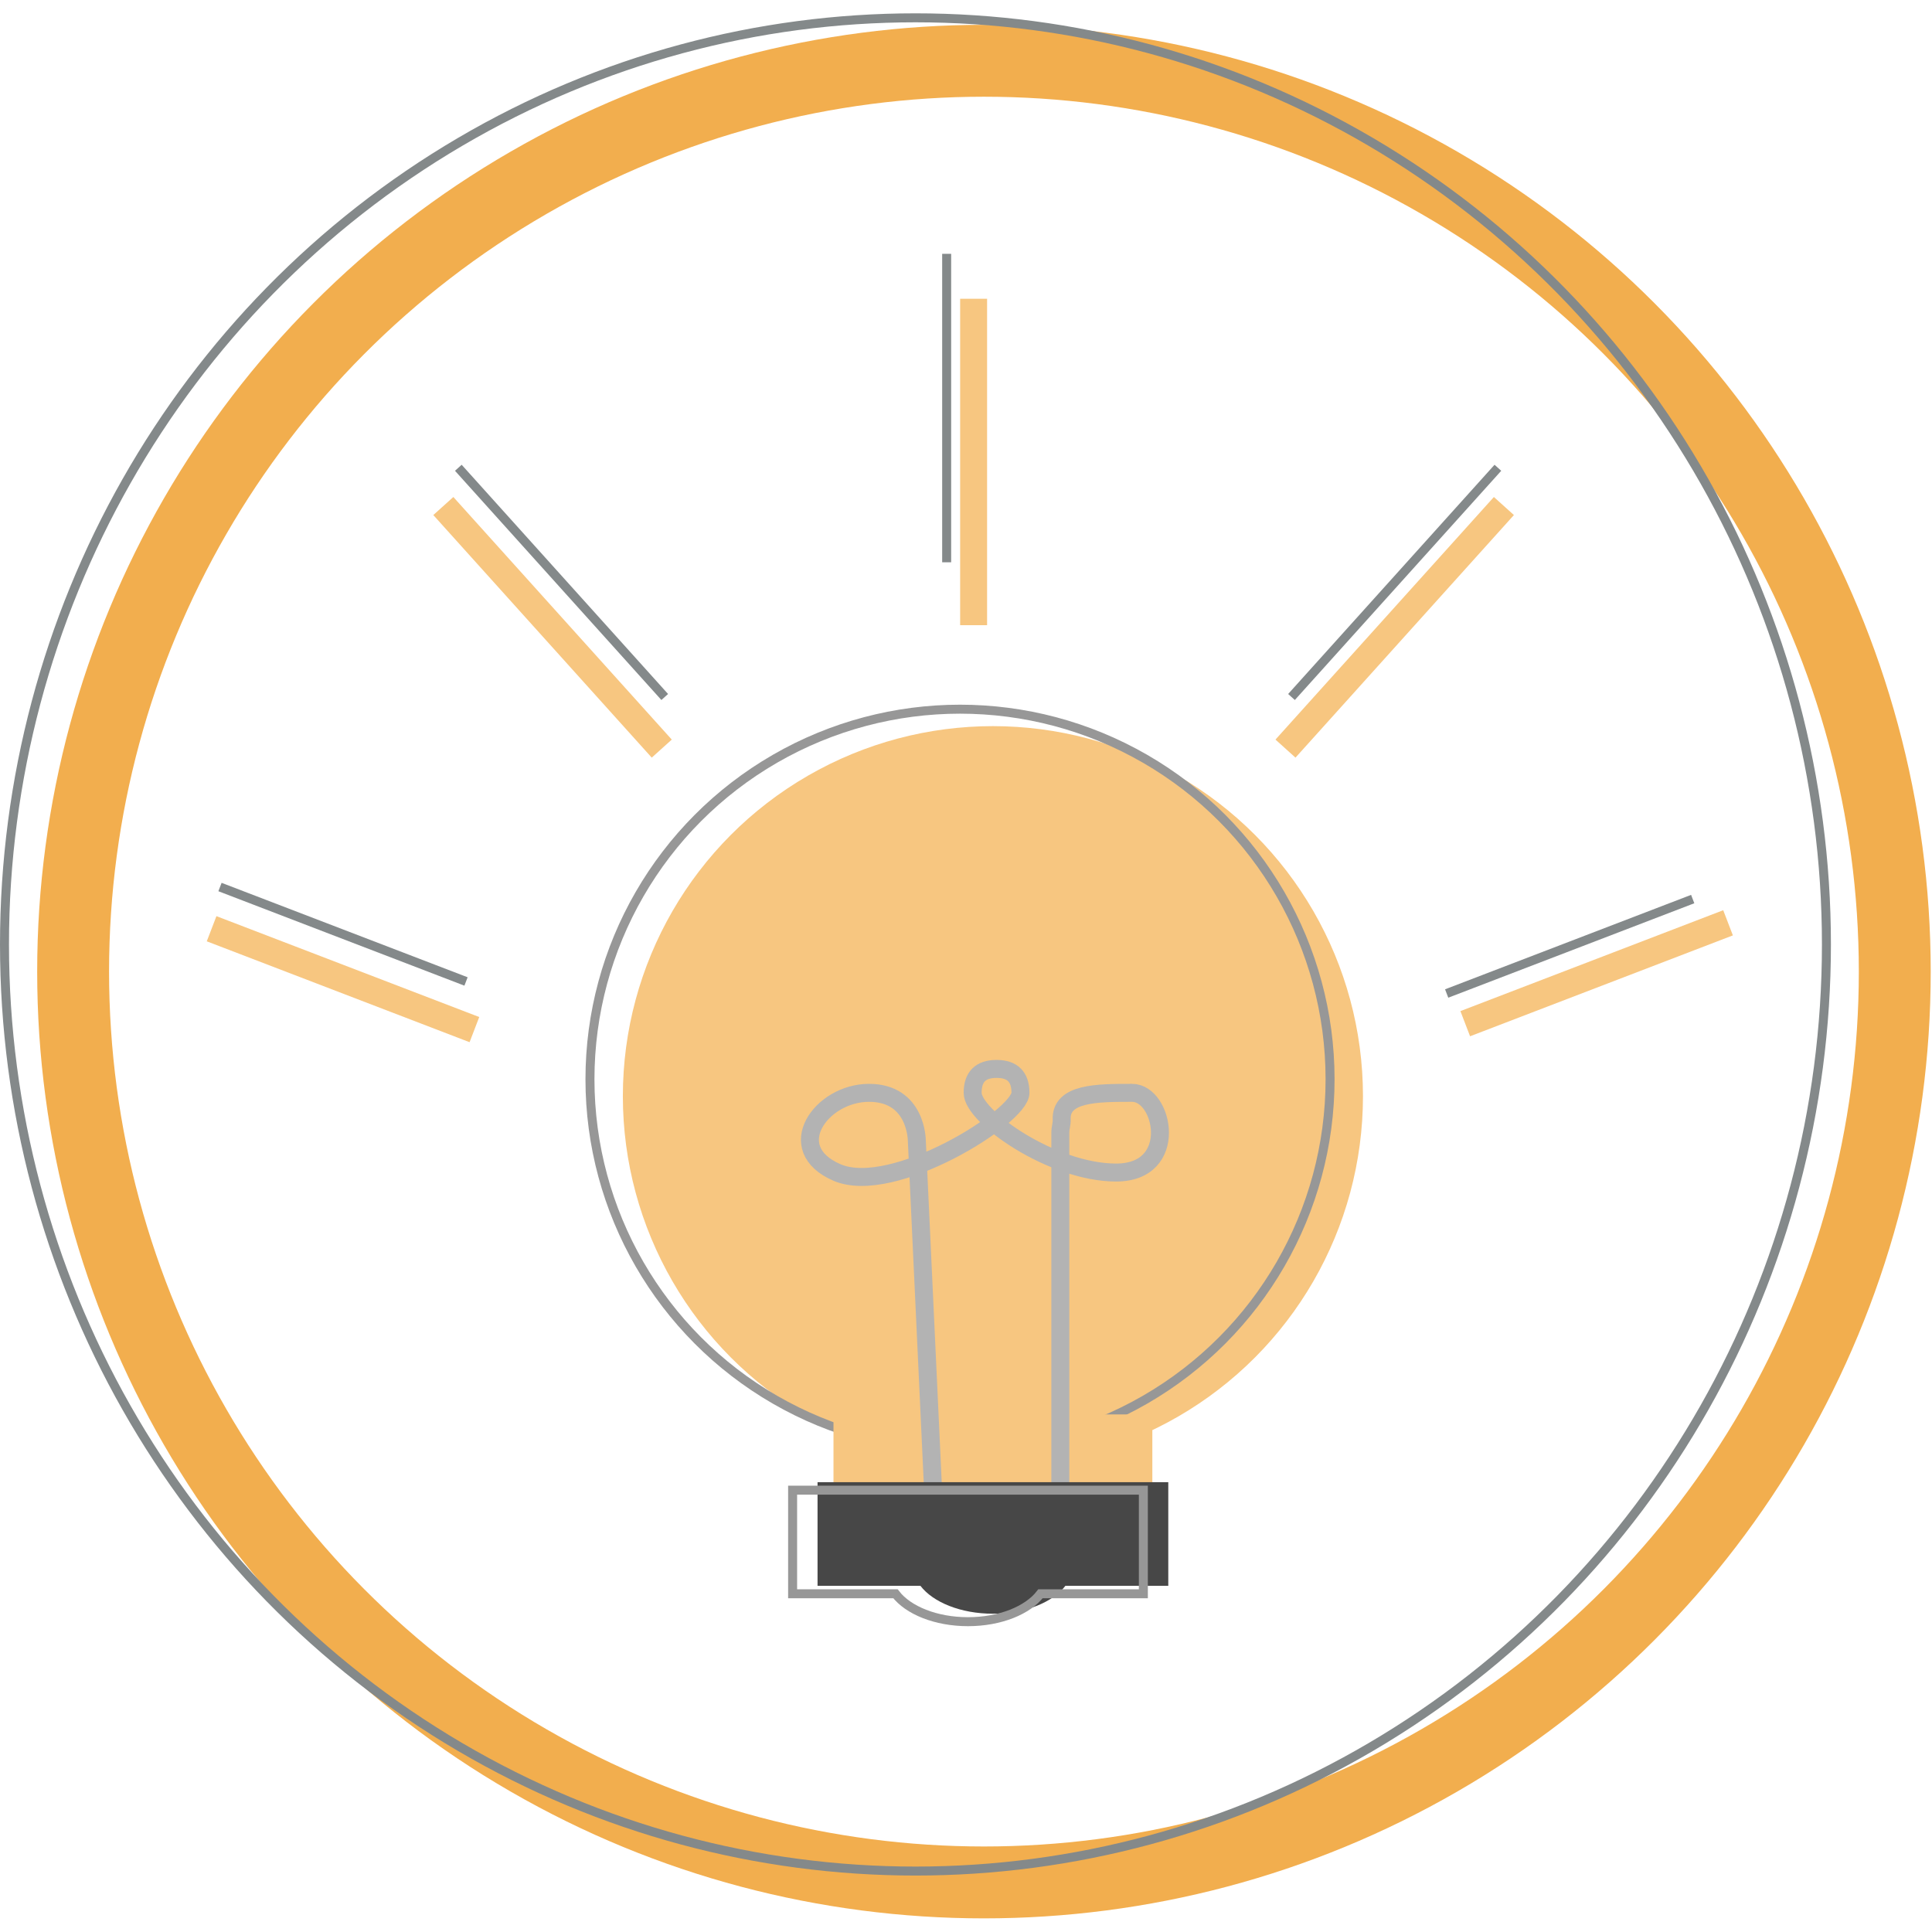 <?xml version="1.0" encoding="UTF-8"?>
<svg width="215px" height="215px" viewBox="0 0 215 215" version="1.1" xmlns="http://www.w3.org/2000/svg" xmlns:xlink="http://www.w3.org/1999/xlink">
    <!-- Generator: Sketch 55.2 (78181) - https://sketchapp.com -->
    <title>Feedback &amp; Ideas</title>
    <desc>Created with Sketch.</desc>
    <defs>
        <circle id="path-1" cx="109.497" cy="106.64" r="105.36"></circle>
        <ellipse id="path-3" cx="101.876" cy="103.618" rx="101.876" ry="103.618"></ellipse>
    </defs>
    <g id="Feedback-&amp;-Ideas" stroke="none" stroke-width="1" fill="none" fill-rule="evenodd">
        <g id="lightbulb" transform="translate(0, 1.483)">
            <mask id="mask-2" fill="white">
                <use xlink:href="#path-1"></use>
            </mask>
            <circle stroke="#F2AE4E" stroke-width="8" cx="109.497" cy="106.64" r="101.36"></circle>
            <mask id="mask-4" fill="white">
                <use xlink:href="#path-3"></use>
            </mask>
            <ellipse stroke="#84898A" cx="101.876" cy="103.618" rx="101.376" ry="103.118"></ellipse>
            <g id="bulb" mask="url(#mask-4)">
                <g transform="translate(65.653, 77.437)">
                    <circle id="Oval" stroke="none" fill="#F7C680" fill-rule="evenodd" cx="44.842" cy="43.068" r="41.181"></circle>
                    <circle id="Oval-Copy-2" stroke="#979797" stroke-width="1" fill="none" cx="41.181" cy="41.181" r="41.181"></circle>
                    <rect id="Rectangle" stroke="none" fill="#F7C680" fill-rule="evenodd" x="27.1" y="78.482" width="35.484" height="11.532"></rect>
                    <path d="M38.15,86.161 C36.967,60.731 36.375,48.016 36.375,48.016 C36.375,48.016 36.375,42.694 31.053,42.694 C25.73,42.694 21.295,48.903 27.505,51.565 C33.714,54.226 47.908,45.355 47.908,42.694 C47.908,40.919 47.021,40.032 45.246,40.032 C43.472,40.032 42.585,40.919 42.585,42.694 C42.585,45.355 51.456,51.565 58.553,51.565 C65.65,51.565 63.875,42.694 60.327,42.694 C56.435,42.694 52.343,42.694 52.495,45.706 C52.517,46.138 52.343,46.592 52.343,47.129 C52.343,48.975 52.343,63.169 52.343,89.71" id="Path-3" stroke="#B3B3B3" stroke-width="2" fill="none"></path>
                    <path d="M36.775,97.555 L25.326,97.555 L25.326,86.023 L64.358,86.023 L64.358,97.555 L52.909,97.555 C51.507,99.387 48.422,100.66 44.842,100.66 C41.262,100.66 38.177,99.387 36.775,97.555 Z" id="Combined-Shape" stroke="none" fill="#474747" fill-rule="evenodd"></path>
                    <path d="M34.001,98.442 L22.552,98.442 L22.552,86.91 L61.584,86.91 L61.584,98.442 L50.134,98.442 C48.733,100.274 45.648,101.547 42.068,101.547 C38.488,101.547 35.403,100.274 34.001,98.442 Z" id="Combined-Shape-Copy" stroke="#979797" stroke-width="1" fill="none"></path>
                </g>
            </g>
            <g id="lines" mask="url(#mask-4)" stroke-linecap="square">
                <g transform="translate(23.37, 27.264)">
                    <path d="M84.978,39.326 L84.978,6" id="Line" stroke="#F7C680" stroke-width="3"></path>
                    <path d="M38.119,57.726 L38.119,24.4" id="Line-Copy" stroke="#F7C680" stroke-width="3" transform="translate(38.119, 41.063) rotate(-42) translate(-38.119, -41.063) "></path>
                    <path d="M131.836,57.726 L131.836,24.4" id="Line-Copy-2" stroke="#F7C680" stroke-width="3" transform="translate(131.836, 41.063) scale(-1, 1) rotate(-42) translate(-131.836, -41.063) "></path>
                    <path d="M154.311,93.723 L154.311,65.396" id="Line-Copy-3" stroke="#F7C680" stroke-width="3" transform="translate(154.311, 79.559) scale(-1, 1) rotate(-69) translate(-154.311, -79.559) "></path>
                    <path d="M14.801,94.382 L14.801,66.056" id="Line-Copy-4" stroke="#F7C680" stroke-width="3" transform="translate(14.801, 80.219) rotate(-69) translate(-14.801, -80.219) "></path>
                    <path d="M81.978,33.326 L81.978,-1.13686838e-13" id="Line-Copy-9" stroke="#84898A" stroke-width="1"></path>
                    <path d="M39.119,52.726 L39.119,19.4" id="Line-Copy-8" stroke="#84898A" stroke-width="1" transform="translate(39.119, 36.063) rotate(-42) translate(-39.119, -36.063) "></path>
                    <path d="M131.836,52.726 L131.836,19.4" id="Line-Copy-7" stroke="#84898A" stroke-width="1" transform="translate(131.836, 36.063) scale(-1, 1) rotate(-42) translate(-131.836, -36.063) "></path>
                    <path d="M151.311,90.723 L151.311,62.396" id="Line-Copy-6" stroke="#84898A" stroke-width="1" transform="translate(151.311, 76.559) scale(-1, 1) rotate(-69) translate(-151.311, -76.559) "></path>
                    <path d="M14.801,89.382 L14.801,61.056" id="Line-Copy-5" stroke="#84898A" stroke-width="1" transform="translate(14.801, 75.219) rotate(-69) translate(-14.801, -75.219) "></path>
                </g>
            </g>
        </g>
    </g>
</svg>